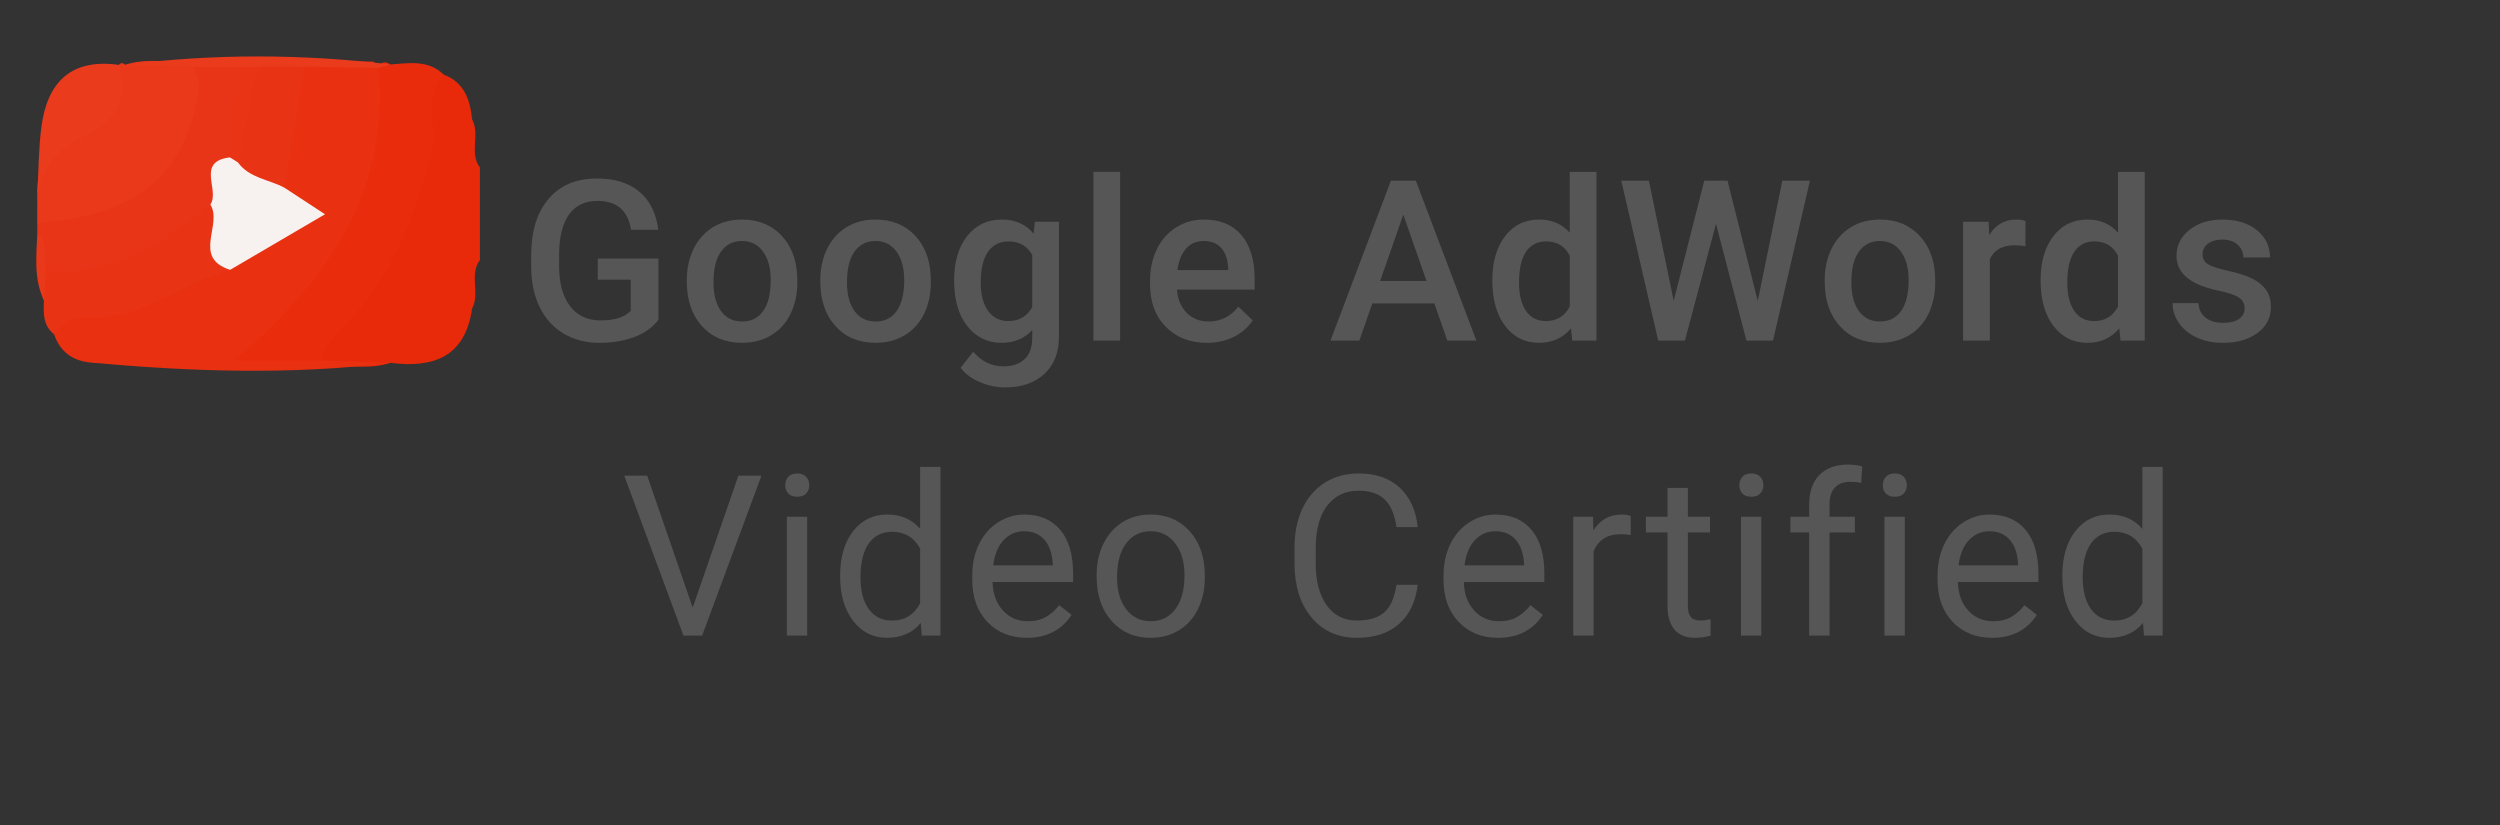 <?xml version="1.0" encoding="utf-8"?>
<!-- Generator: Adobe Illustrator 16.0.0, SVG Export Plug-In . SVG Version: 6.00 Build 0)  -->
<!DOCTYPE svg PUBLIC "-//W3C//DTD SVG 1.1//EN" "http://www.w3.org/Graphics/SVG/1.1/DTD/svg11.dtd">
<svg version="1.1" xmlns="http://www.w3.org/2000/svg" xmlns:xlink="http://www.w3.org/1999/xlink" x="0px" y="0px" width="200px"
	 height="66px" viewBox="0 0 200 66" enable-background="new 0 0 200 66" xml:space="preserve">
<rect x="0" y="0" width="200" height="66" fill="#333333" stroke="none"/>
<g id="Layer_2">
	<g>
		<rect x="39.5" y="13.75" fill-rule="evenodd" clip-rule="evenodd" fill="none" width="145" height="38.5"/>
		<path fill="#565656" d="M52.674,25.589c-0.463,0.604-1.104,1.061-1.925,1.371s-1.752,0.466-2.795,0.466
			c-1.072,0-2.021-0.243-2.848-0.729s-1.463-1.182-1.912-2.087s-0.681-1.961-0.699-3.168v-1.002c0-1.934,0.463-3.444,1.389-4.531
			s2.218-1.63,3.876-1.63c1.424,0,2.555,0.353,3.393,1.059s1.342,1.721,1.512,3.045h-2.18c-0.246-1.541-1.14-2.312-2.681-2.312
			c-0.996,0-1.753,0.358-2.272,1.074s-0.787,1.766-0.804,3.151v0.981c0,1.379,0.292,2.45,0.875,3.212
			c0.583,0.763,1.393,1.144,2.43,1.144c1.137,0,1.945-0.256,2.426-0.77v-2.491h-2.637v-1.688h4.852V25.589z"/>
		<path fill="#565656" d="M54.943,22.407c0-0.932,0.185-1.771,0.554-2.518s0.888-1.321,1.556-1.723s1.436-0.602,2.303-0.602
			c1.283,0,2.325,0.413,3.125,1.239s1.232,1.922,1.296,3.287l0.009,0.501c0,0.938-0.18,1.775-0.541,2.514s-0.876,1.31-1.547,1.714
			s-1.446,0.606-2.325,0.606c-1.342,0-2.416-0.447-3.221-1.34s-1.208-2.084-1.208-3.573V22.407z M57.079,22.592
			c0,0.979,0.202,1.745,0.606,2.298s0.967,0.831,1.688,0.831s1.282-0.281,1.683-0.844s0.602-1.386,0.602-2.47
			c0-0.961-0.207-1.723-0.62-2.285s-0.974-0.844-1.683-0.844c-0.697,0-1.251,0.277-1.661,0.831S57.079,21.49,57.079,22.592z"/>
		<path fill="#565656" d="M65.623,22.407c0-0.932,0.185-1.771,0.554-2.518s0.888-1.321,1.556-1.723s1.436-0.602,2.303-0.602
			c1.283,0,2.325,0.413,3.125,1.239s1.232,1.922,1.296,3.287l0.009,0.501c0,0.938-0.18,1.775-0.541,2.514s-0.876,1.31-1.547,1.714
			s-1.446,0.606-2.325,0.606c-1.342,0-2.416-0.447-3.221-1.34s-1.208-2.084-1.208-3.573V22.407z M67.758,22.592
			c0,0.979,0.202,1.745,0.606,2.298s0.967,0.831,1.688,0.831s1.282-0.281,1.683-0.844s0.602-1.386,0.602-2.47
			c0-0.961-0.207-1.723-0.62-2.285s-0.974-0.844-1.683-0.844c-0.697,0-1.251,0.277-1.661,0.831S67.758,21.49,67.758,22.592z"/>
		<path fill="#565656" d="M76.329,22.425c0-1.477,0.347-2.656,1.042-3.538s1.616-1.323,2.764-1.323c1.084,0,1.937,0.378,2.558,1.134
			l0.097-0.958h1.925v9.22c0,1.248-0.388,2.232-1.165,2.953s-1.824,1.081-3.142,1.081c-0.697,0-1.378-0.145-2.043-0.435
			s-1.17-0.669-1.516-1.138l1.011-1.283c0.656,0.779,1.465,1.169,2.426,1.169c0.709,0,1.269-0.192,1.679-0.576
			s0.615-0.948,0.615-1.692v-0.642c-0.615,0.686-1.436,1.028-2.461,1.028c-1.113,0-2.023-0.442-2.729-1.327
			S76.329,23.989,76.329,22.425z M78.456,22.609c0,0.955,0.195,1.707,0.584,2.254s0.93,0.822,1.622,0.822
			c0.861,0,1.5-0.369,1.916-1.107v-4.184c-0.404-0.721-1.037-1.081-1.898-1.081c-0.703,0-1.25,0.278-1.639,0.835
			S78.456,21.525,78.456,22.609z"/>
		<path fill="#565656" d="M89.611,27.25h-2.136v-13.5h2.136V27.25z"/>
		<path fill="#565656" d="M96.556,27.426c-1.354,0-2.451-0.426-3.292-1.279c-0.84-0.853-1.261-1.988-1.261-3.406v-0.264
			c0-0.949,0.183-1.797,0.549-2.544s0.88-1.329,1.542-1.745s1.4-0.624,2.215-0.624c1.295,0,2.295,0.413,3.001,1.239
			s1.06,1.995,1.06,3.507v0.861h-6.214c0.064,0.785,0.326,1.406,0.787,1.863c0.459,0.457,1.038,0.686,1.735,0.686
			c0.979,0,1.775-0.396,2.391-1.187l1.151,1.099c-0.381,0.568-0.89,1.009-1.525,1.323S97.347,27.426,96.556,27.426z M96.301,19.278
			c-0.586,0-1.059,0.205-1.42,0.615c-0.359,0.41-0.59,0.981-0.689,1.714h4.069v-0.158c-0.047-0.715-0.237-1.255-0.571-1.622
			S96.893,19.278,96.301,19.278z"/>
		<path fill="#565656" d="M114.743,24.271h-4.957l-1.037,2.979h-2.312l4.834-12.797h1.995l4.843,12.797h-2.32L114.743,24.271z
			 M110.41,22.478h3.709l-1.854-5.309L110.41,22.478z"/>
		<path fill="#565656" d="M119.385,22.425c0-1.465,0.34-2.641,1.02-3.529s1.591-1.332,2.733-1.332c1.008,0,1.822,0.352,2.443,1.055
			V13.75h2.136v13.5h-1.934l-0.105-0.984c-0.639,0.773-1.491,1.16-2.558,1.16c-1.113,0-2.015-0.448-2.703-1.345
			S119.385,23.966,119.385,22.425z M121.521,22.609c0,0.967,0.186,1.721,0.559,2.263c0.371,0.542,0.9,0.813,1.586,0.813
			c0.873,0,1.512-0.39,1.916-1.169v-4.061c-0.393-0.762-1.025-1.143-1.898-1.143c-0.691,0-1.225,0.274-1.6,0.822
			S121.521,21.508,121.521,22.609z"/>
		<path fill="#565656" d="M140.62,24.086l1.969-9.633h2.206l-2.953,12.797h-2.127l-2.435-9.343l-2.487,9.343h-2.136l-2.953-12.797
			h2.206l1.986,9.615l2.443-9.615h1.863L140.62,24.086z"/>
		<path fill="#565656" d="M145.975,22.407c0-0.932,0.185-1.771,0.554-2.518s0.888-1.321,1.556-1.723s1.436-0.602,2.303-0.602
			c1.283,0,2.325,0.413,3.124,1.239c0.801,0.826,1.232,1.922,1.297,3.287l0.009,0.501c0,0.938-0.181,1.775-0.54,2.514
			c-0.361,0.738-0.877,1.31-1.547,1.714c-0.672,0.404-1.446,0.606-2.325,0.606c-1.342,0-2.416-0.447-3.222-1.34
			s-1.208-2.084-1.208-3.573V22.407z M148.11,22.592c0,0.979,0.202,1.745,0.606,2.298s0.967,0.831,1.688,0.831
			s1.281-0.281,1.683-0.844s0.603-1.386,0.603-2.47c0-0.961-0.206-1.723-0.62-2.285c-0.412-0.563-0.974-0.844-1.683-0.844
			c-0.697,0-1.251,0.277-1.661,0.831S148.11,21.49,148.11,22.592z"/>
		<path fill="#565656" d="M162.033,19.691c-0.281-0.047-0.571-0.07-0.87-0.07c-0.979,0-1.638,0.375-1.978,1.125v6.504h-2.136v-9.51
			h2.039l0.053,1.063c0.516-0.826,1.23-1.239,2.145-1.239c0.305,0,0.557,0.041,0.756,0.123L162.033,19.691z"/>
		<path fill="#565656" d="M163.247,22.425c0-1.465,0.34-2.641,1.02-3.529s1.591-1.332,2.733-1.332c1.008,0,1.822,0.352,2.443,1.055
			V13.75h2.136v13.5h-1.934l-0.105-0.984c-0.639,0.773-1.491,1.16-2.558,1.16c-1.113,0-2.015-0.448-2.703-1.345
			S163.247,23.966,163.247,22.425z M165.383,22.609c0,0.967,0.186,1.721,0.559,2.263c0.371,0.542,0.9,0.813,1.586,0.813
			c0.873,0,1.512-0.39,1.916-1.169v-4.061c-0.393-0.762-1.025-1.143-1.898-1.143c-0.691,0-1.225,0.274-1.6,0.822
			S165.383,21.508,165.383,22.609z"/>
		<path fill="#565656" d="M179.57,24.666c0-0.381-0.157-0.671-0.47-0.87c-0.314-0.199-0.834-0.375-1.561-0.527
			s-1.333-0.346-1.819-0.58c-1.066-0.516-1.6-1.263-1.6-2.241c0-0.82,0.346-1.506,1.037-2.057s1.57-0.826,2.637-0.826
			c1.137,0,2.055,0.281,2.755,0.844s1.051,1.292,1.051,2.188h-2.136c0-0.41-0.152-0.751-0.457-1.024s-0.709-0.409-1.213-0.409
			c-0.469,0-0.852,0.108-1.147,0.325s-0.443,0.507-0.443,0.87c0,0.328,0.138,0.583,0.413,0.765s0.832,0.365,1.67,0.549
			s1.495,0.404,1.974,0.659c0.477,0.255,0.831,0.561,1.063,0.918s0.348,0.791,0.348,1.301c0,0.855-0.354,1.548-1.063,2.079
			s-1.638,0.795-2.786,0.795c-0.779,0-1.474-0.141-2.083-0.422s-1.084-0.668-1.424-1.16s-0.51-1.022-0.51-1.591h2.074
			c0.029,0.504,0.22,0.892,0.571,1.165s0.817,0.409,1.397,0.409c0.563,0,0.99-0.107,1.283-0.321S179.57,25.012,179.57,24.666z"/>
		<path fill="#565656" d="M55.416,48.608l3.656-10.556h1.846L56.171,50.85h-1.494L49.94,38.053h1.837L55.416,48.608z"/>
		<path fill="#565656" d="M62.817,38.817c0-0.264,0.081-0.486,0.242-0.668s0.4-0.272,0.716-0.272s0.557,0.091,0.721,0.272
			s0.246,0.404,0.246,0.668s-0.082,0.483-0.246,0.659s-0.404,0.264-0.721,0.264s-0.555-0.088-0.716-0.264
			S62.817,39.081,62.817,38.817z M64.575,50.85h-1.626v-9.51h1.626V50.85z"/>
		<path fill="#565656" d="M67.213,46.016c0-1.459,0.346-2.633,1.037-3.52c0.691-0.889,1.597-1.332,2.716-1.332
			c1.113,0,1.995,0.381,2.646,1.143V37.35h1.626v13.5h-1.494l-0.079-1.02c-0.65,0.797-1.556,1.195-2.716,1.195
			c-1.102,0-2-0.451-2.694-1.354s-1.042-2.08-1.042-3.533V46.016z M68.839,46.2c0,1.078,0.223,1.922,0.668,2.531
			s1.061,0.914,1.846,0.914c1.031,0,1.784-0.463,2.259-1.389v-4.368c-0.486-0.896-1.233-1.345-2.241-1.345
			c-0.797,0-1.418,0.308-1.863,0.923S68.839,44.993,68.839,46.2z"/>
		<path fill="#565656" d="M82.138,51.025c-1.289,0-2.338-0.423-3.146-1.27s-1.213-1.979-1.213-3.397V46.06
			c0-0.943,0.18-1.785,0.541-2.526s0.864-1.321,1.512-1.74s1.349-0.629,2.105-0.629c1.236,0,2.197,0.407,2.883,1.222
			s1.028,1.98,1.028,3.498v0.677h-6.442c0.023,0.938,0.297,1.695,0.822,2.271c0.524,0.578,1.191,0.866,2,0.866
			c0.574,0,1.061-0.117,1.459-0.352s0.747-0.545,1.046-0.932l0.993,0.773C84.927,50.413,83.732,51.025,82.138,51.025z M81.936,42.5
			c-0.656,0-1.207,0.239-1.652,0.717s-0.721,1.146-0.826,2.008h4.764v-0.123c-0.047-0.826-0.27-1.466-0.668-1.92
			S82.616,42.5,81.936,42.5z"/>
		<path fill="#565656" d="M87.729,46.007c0-0.932,0.183-1.77,0.549-2.514s0.876-1.318,1.529-1.723s1.399-0.606,2.237-0.606
			c1.295,0,2.342,0.448,3.143,1.345c0.799,0.896,1.199,2.089,1.199,3.577V46.2c0,0.926-0.178,1.757-0.531,2.491
			C95.5,49.428,94.994,50,94.334,50.41c-0.658,0.41-1.416,0.615-2.271,0.615c-1.289,0-2.333-0.448-3.133-1.345s-1.2-2.083-1.2-3.56
			V46.007z M89.364,46.2c0,1.055,0.245,1.901,0.734,2.54s1.144,0.958,1.964,0.958c0.826,0,1.482-0.323,1.969-0.972
			c0.486-0.646,0.729-1.554,0.729-2.72c0-1.043-0.248-1.888-0.743-2.536c-0.494-0.646-1.152-0.971-1.973-0.971
			c-0.803,0-1.45,0.319-1.942,0.958S89.364,45.011,89.364,46.2z"/>
		<path fill="#565656" d="M113.413,46.789c-0.158,1.354-0.658,2.398-1.498,3.133c-0.842,0.736-1.959,1.104-3.354,1.104
			c-1.512,0-2.724-0.542-3.635-1.626s-1.366-2.534-1.366-4.351v-1.23c0-1.189,0.212-2.235,0.638-3.138
			c0.424-0.902,1.026-1.595,1.806-2.079c0.779-0.482,1.682-0.725,2.707-0.725c1.359,0,2.449,0.38,3.27,1.139s1.298,1.809,1.433,3.15
			h-1.696c-0.146-1.022-0.465-1.763-0.954-2.222c-0.489-0.458-1.173-0.688-2.052-0.688c-1.078,0-1.924,0.398-2.536,1.196
			s-0.918,1.933-0.918,3.404v1.24c0,1.39,0.29,2.495,0.87,3.316s1.392,1.231,2.435,1.231c0.938,0,1.656-0.212,2.158-0.638
			c0.5-0.424,0.833-1.164,0.997-2.219H113.413z"/>
		<path fill="#565656" d="M119.84,51.025c-1.289,0-2.338-0.423-3.146-1.27s-1.213-1.979-1.213-3.397V46.06
			c0-0.943,0.181-1.785,0.54-2.526c0.361-0.741,0.864-1.321,1.512-1.74s1.35-0.629,2.105-0.629c1.236,0,2.197,0.407,2.883,1.222
			s1.028,1.98,1.028,3.498v0.677h-6.442c0.023,0.938,0.297,1.695,0.822,2.271c0.523,0.578,1.19,0.866,1.999,0.866
			c0.574,0,1.061-0.117,1.459-0.352s0.747-0.545,1.046-0.932l0.993,0.773C122.629,50.413,121.434,51.025,119.84,51.025z
			 M119.638,42.5c-0.656,0-1.207,0.239-1.652,0.717s-0.721,1.146-0.826,2.008h4.764v-0.123c-0.047-0.826-0.27-1.466-0.668-1.92
			S120.317,42.5,119.638,42.5z"/>
		<path fill="#565656" d="M130.458,42.799c-0.246-0.041-0.513-0.062-0.8-0.062c-1.066,0-1.79,0.454-2.171,1.362v6.75h-1.626v-9.51
			h1.582l0.026,1.099c0.533-0.85,1.289-1.274,2.268-1.274c0.316,0,0.557,0.041,0.721,0.123V42.799z"/>
		<path fill="#565656" d="M135.029,39.037v2.303h1.775v1.257h-1.775v5.905c0,0.381,0.079,0.667,0.237,0.857s0.428,0.286,0.809,0.286
			c0.188,0,0.445-0.035,0.773-0.105v1.311c-0.428,0.116-0.844,0.175-1.248,0.175c-0.727,0-1.274-0.22-1.644-0.659
			s-0.554-1.063-0.554-1.872v-5.897h-1.731V41.34h1.731v-2.303H135.029z"/>
		<path fill="#565656" d="M139.145,38.817c0-0.264,0.08-0.486,0.241-0.668s0.4-0.272,0.717-0.272s0.557,0.091,0.721,0.272
			s0.246,0.404,0.246,0.668s-0.082,0.483-0.246,0.659s-0.404,0.264-0.721,0.264s-0.556-0.088-0.717-0.264
			S139.145,39.081,139.145,38.817z M140.902,50.85h-1.626v-9.51h1.626V50.85z"/>
		<path fill="#565656" d="M144.735,50.85v-8.253h-1.503V41.34h1.503v-0.976c0-1.02,0.272-1.808,0.817-2.364s1.315-0.835,2.312-0.835
			c0.375,0,0.747,0.05,1.116,0.148l-0.088,1.311c-0.275-0.053-0.568-0.079-0.879-0.079c-0.527,0-0.935,0.154-1.222,0.463
			s-0.431,0.751-0.431,1.327v1.005h2.03v1.257h-2.03v8.253H144.735z"/>
		<path fill="#565656" d="M150.625,38.817c0-0.264,0.08-0.486,0.241-0.668s0.4-0.272,0.717-0.272s0.557,0.091,0.721,0.272
			s0.246,0.404,0.246,0.668s-0.082,0.483-0.246,0.659s-0.404,0.264-0.721,0.264s-0.556-0.088-0.717-0.264
			S150.625,39.081,150.625,38.817z M152.383,50.85h-1.626v-9.51h1.626V50.85z"/>
		<path fill="#565656" d="M159.363,51.025c-1.289,0-2.338-0.423-3.146-1.27s-1.213-1.979-1.213-3.397V46.06
			c0-0.943,0.181-1.785,0.54-2.526c0.361-0.741,0.864-1.321,1.512-1.74s1.35-0.629,2.105-0.629c1.236,0,2.197,0.407,2.883,1.222
			s1.028,1.98,1.028,3.498v0.677h-6.442c0.023,0.938,0.297,1.695,0.822,2.271c0.523,0.578,1.19,0.866,1.999,0.866
			c0.574,0,1.061-0.117,1.459-0.352s0.747-0.545,1.046-0.932l0.993,0.773C162.152,50.413,160.957,51.025,159.363,51.025z
			 M159.161,42.5c-0.656,0-1.207,0.239-1.652,0.717s-0.721,1.146-0.826,2.008h4.764v-0.123c-0.047-0.826-0.27-1.466-0.668-1.92
			S159.841,42.5,159.161,42.5z"/>
		<path fill="#565656" d="M164.989,46.016c0-1.459,0.346-2.633,1.037-3.52c0.691-0.889,1.597-1.332,2.716-1.332
			c1.113,0,1.995,0.381,2.646,1.143V37.35h1.626v13.5h-1.494l-0.079-1.02c-0.65,0.797-1.556,1.195-2.716,1.195
			c-1.102,0-2-0.451-2.693-1.354c-0.695-0.902-1.042-2.08-1.042-3.533V46.016z M166.615,46.2c0,1.078,0.223,1.922,0.668,2.531
			s1.061,0.914,1.846,0.914c1.031,0,1.784-0.463,2.259-1.389v-4.368c-0.486-0.896-1.233-1.345-2.241-1.345
			c-0.797,0-1.418,0.308-1.863,0.923S166.615,44.993,166.615,46.2z"/>
	</g>
</g>
<g id="Layer_3">
	<g>
		<path fill-rule="evenodd" clip-rule="evenodd" fill="#E82A0A" d="M35.494,5.967c1.654,0.625,2.111,2.009,2.273,3.582
			c0.658,1.212-0.25,2.677,0.625,3.854c0,2.468,0,4.936,0,7.404c-0.875,1.179,0.031,2.645-0.622,3.86
			c-0.551,3.891-3.092,4.8-6.533,4.36c-1.647,0.545-3.338,0.191-5.007,0.257c-1.766-1.253-0.525-2.464,0.261-3.363
			c4.456-5.095,7.014-10.917,7.324-17.722C33.858,7.237,33.778,5.832,35.494,5.967z"/>
		<path fill-rule="evenodd" clip-rule="evenodd" fill="#E93011" d="M25.822,28.852c1.805,0.058,3.609,0.117,5.414,0.175
			c-7.975,0.986-15.948,0.699-23.922-0.014c-1.507-0.135-2.493-0.849-2.986-2.266c-0.202-1.794,1.278-2.102,2.37-2.174
			c3.95-0.263,7.216-2.403,10.798-3.644c0.878-0.616,1.774-1.252,2.776-1.612c2.738-0.982,4.239-2.327,1.843-5.129
			c0.648-3.077-0.428-6.577,2.253-9.147c1.83-0.279,3.667-0.097,5.498-0.115c2.435,2.548,1.396,5.522,0.779,8.285
			c-1.3,5.816-4.595,10.476-9.417,14.501C22.918,28.232,24.616,27.741,25.822,28.852z"/>
		<path fill-rule="evenodd" clip-rule="evenodd" fill="#E92C0C" d="M25.822,28.852c-1.956,0-3.913,0-7.097,0
			c7.65-6.52,12.468-13.701,11.543-23.417c0.206-0.483,0.524-0.576,0.957-0.278c1.494-0.106,3.023-0.394,4.269,0.811
			c-1.713,1.877-0.459,4.222-0.991,6.32c-1.371,5.413-3.426,10.407-7.514,14.37C26.363,27.265,25.811,27.907,25.822,28.852z"/>
		<path fill-rule="evenodd" clip-rule="evenodd" fill="#EA381A" d="M9.507,5.191c0.163-0.183,0.328-0.185,0.496-0.006
			c1.647-0.549,3.34-0.191,5.01-0.26c1.083,0.301,1.557,1.041,1.666,2.137c0.652,6.509-7.408,12.862-13.7,10.785
			c0.001-0.75,0.002-1.5,0.003-2.249c0.028-2.564,0.665-4.602,3.467-5.616C8.479,9.248,8.591,6.869,9.507,5.191z"/>
		<path fill-rule="evenodd" clip-rule="evenodd" fill="#E93517" d="M2.979,17.847c7.983-0.642,11.693-3.673,12.9-10.428
			c0.147-0.826-0.139-1.411-0.421-2.071c1.069-0.845,2.292-0.319,3.449-0.388c2.2,2.583-0.051,5.092-0.121,7.639
			c-0.75,1.288-0.943,2.792-1.579,4.132c-3.744,3.674-7.672,6.874-13.479,5.172c-0.939-0.943-0.138-2.278-0.74-3.298
			C2.984,18.353,2.981,18.1,2.979,17.847z"/>
		<path fill-rule="evenodd" clip-rule="evenodd" fill="#E93315" d="M3.661,21.555c5.382,0.792,9.282-2.178,13.166-5.189
			c1.706,1.382,0.642,3.607,1.586,5.221c-3.936,1.031-7.175,4.157-11.612,3.775c-0.911-0.079-1.867,0.526-2.473,1.385
			c-0.902-0.717-0.856-1.718-0.814-2.717C3.217,23.184,2.99,22.342,3.661,21.555z"/>
		<path fill-rule="evenodd" clip-rule="evenodd" fill="#EA3B1D" d="M9.507,5.191c0.927,2.688-0.454,4.703-2.565,5.628
			c-2.322,1.017-3.477,2.49-3.959,4.779c0.103-1.814,0.096-3.644,0.329-5.441C3.777,6.576,5.688,4.657,9.507,5.191z"/>
		<path fill-rule="evenodd" clip-rule="evenodd" fill="#EA3B1D" d="M19.146,5.325c-1.229,0.007-2.459,0.014-3.688,0.021
			c-1.817-0.053-3.634-0.107-5.454-0.162c7.071-0.898,14.145-0.875,21.22-0.028c-0.318,0.092-0.637,0.184-0.956,0.276
			c-1.977-0.033-3.953-0.067-5.93-0.102c-1.049,0.836-2.258,0.959-3.533,0.796C20.167,6.037,19.642,5.71,19.146,5.325z"/>
		<path fill-rule="evenodd" clip-rule="evenodd" fill="#EA381A" d="M3.661,21.555c-0.049,0.824-0.098,1.647-0.147,2.474
			c-0.83-1.744-0.602-3.591-0.526-5.423C3.913,19.428,3.475,20.563,3.661,21.555z"/>
		<path fill-rule="evenodd" clip-rule="evenodd" fill="#F7F1F0" d="M18.413,21.586c-3.08-0.964-0.57-3.629-1.586-5.221
			c0.792-1.146-1.19-3.443,1.564-3.775c0.281-0.203,0.589-0.261,0.925-0.178c1.291,0.69,2.643,1.303,3.462,2.619
			c0.969,0.634,1.936,1.268,3.223,2.11C23.344,18.697,20.878,20.142,18.413,21.586z"/>
		<path fill-rule="evenodd" clip-rule="evenodd" fill="#E93315" d="M22.778,15.031c-1.249-0.683-2.825-0.766-3.749-2.044
			c-0.222-2.711,0.029-5.323,1.595-7.662c1.238,0.001,2.476,0.002,3.713,0.004C23.818,8.564,23.299,11.798,22.778,15.031z"/>
		<path fill-rule="evenodd" clip-rule="evenodd" fill="#E93516" d="M20.625,5.326c-0.531,2.554-1.063,5.107-1.595,7.662
			c-0.213-0.132-0.425-0.265-0.639-0.397c-0.899-2.542,1.126-4.78,0.755-7.266C19.639,5.325,20.132,5.325,20.625,5.326z"/>
	</g>
</g>
</svg>
